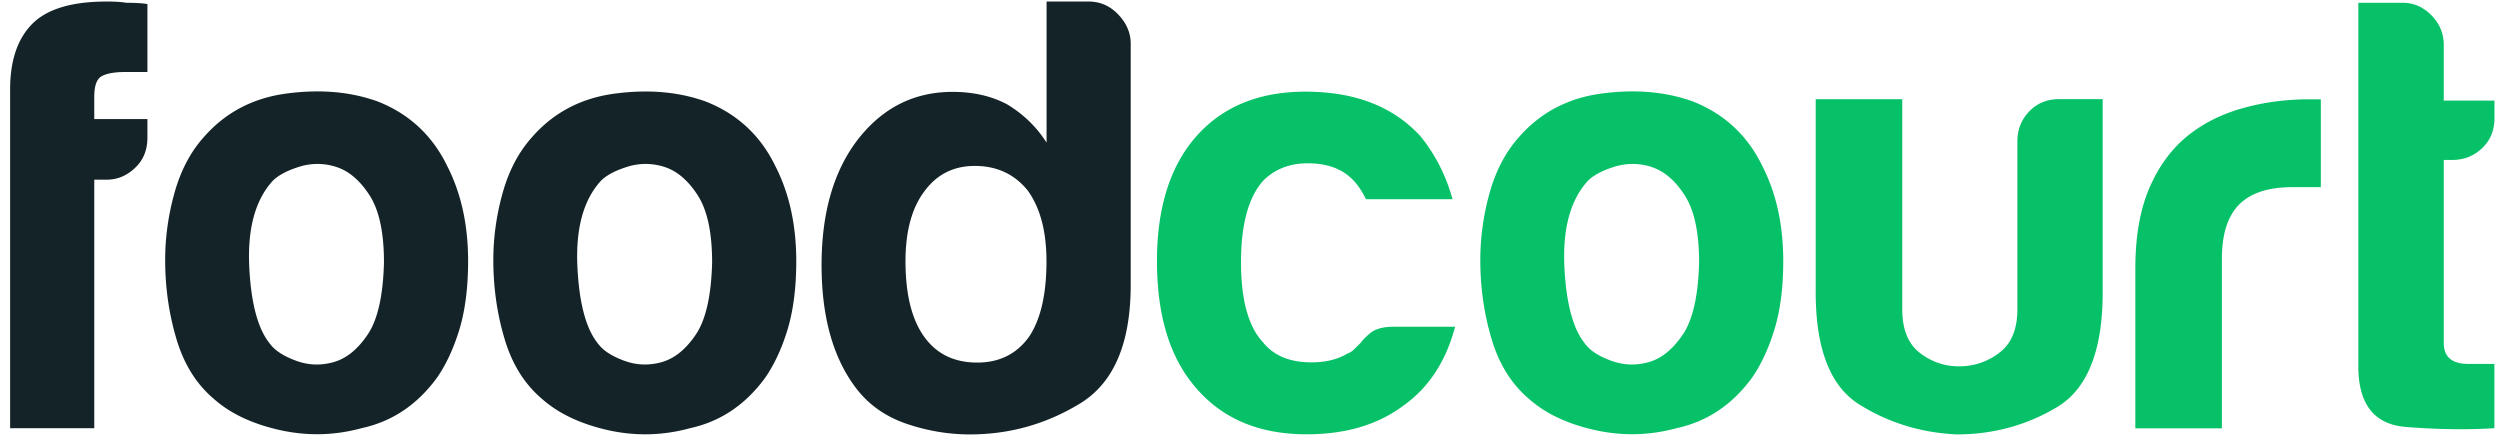 <svg xmlns="http://www.w3.org/2000/svg" width="238" height="42" fill="none"><path fill="#142328" d="M.964 40.766V8.506c0-2.83.75-4.95 2.24-6.36 1.41-1.33 3.73-2 6.95-2 .78 0 1.41.04 1.88.12.86 0 1.53.04 2 .12v6.47h-2.12c-1.1 0-1.88.16-2.35.47-.4.32-.59.94-.59 1.89v2.12h5.06v1.77c0 1.18-.39 2.14-1.18 2.88-.79.75-1.69 1.12-2.71 1.12h-1.17v23.66H.964ZM20.314 37.936c-1.65-1.41-2.83-3.32-3.53-5.71-.71-2.39-1.06-4.89-1.06-7.48 0-2.12.29-4.24.88-6.36.59-2.12 1.51-3.88 2.77-5.3 2.04-2.35 4.67-3.75 7.89-4.18 3.22-.43 6.12-.18 8.71.76 2.98 1.18 5.18 3.22 6.59 6.12 1.33 2.59 2 5.61 2 9.07 0 2.51-.28 4.67-.82 6.48-.55 1.81-1.26 3.34-2.12 4.59-1.88 2.59-4.28 4.2-7.18 4.83-2.59.71-5.2.77-7.83.18-2.63-.59-4.73-1.59-6.3-3Zm5.65-20.72c-1.65 1.81-2.39 4.49-2.24 8.06.16 3.57.82 6.06 2 7.48.47.63 1.3 1.16 2.47 1.59 1.18.43 2.37.47 3.59.12 1.22-.35 2.3-1.24 3.24-2.65.94-1.41 1.45-3.69 1.53-6.83 0-2.83-.45-4.94-1.35-6.36-.9-1.41-1.94-2.31-3.12-2.71a5.754 5.754 0 0 0-3.53-.06c-1.18.36-2.04.81-2.59 1.36ZM51.554 37.935c-1.65-1.41-2.83-3.32-3.53-5.71-.71-2.39-1.06-4.88-1.06-7.47 0-2.12.29-4.24.88-6.36.59-2.12 1.51-3.88 2.77-5.3 2.04-2.35 4.67-3.75 7.89-4.18 3.22-.43 6.12-.18 8.71.76 2.98 1.18 5.18 3.22 6.59 6.12 1.33 2.59 2 5.61 2 9.07 0 2.51-.28 4.67-.82 6.48-.55 1.81-1.26 3.34-2.12 4.59-1.88 2.59-4.28 4.2-7.18 4.83-2.59.71-5.2.77-7.83.18-2.63-.6-4.73-1.6-6.3-3.01Zm5.65-20.72c-1.65 1.81-2.39 4.49-2.24 8.06.16 3.57.82 6.06 2 7.48.47.63 1.3 1.16 2.47 1.59 1.18.43 2.37.47 3.59.12 1.22-.35 2.3-1.24 3.24-2.65.94-1.41 1.45-3.69 1.53-6.83 0-2.83-.45-4.94-1.35-6.36-.9-1.41-1.94-2.31-3.12-2.71a5.754 5.754 0 0 0-3.53-.06c-1.18.36-2.04.81-2.59 1.36ZM99.634.146h4c1.1 0 2.04.41 2.83 1.24.78.82 1.18 1.75 1.18 2.77v22.96c0 5.57-1.61 9.34-4.83 11.3-3.22 1.96-6.71 2.94-10.48 2.94-2.04 0-4.04-.34-6-1-1.96-.67-3.53-1.75-4.71-3.24-2.28-2.9-3.41-6.87-3.41-11.89 0-4.94 1.14-8.91 3.41-11.89 2.36-3.06 5.38-4.59 9.06-4.59 1.96 0 3.69.39 5.18 1.18 1.57.94 2.82 2.16 3.77 3.65V.146Zm-13.43 24.72c0 3.14.59 5.53 1.77 7.18 1.18 1.65 2.86 2.47 5.06 2.47 2.12 0 3.77-.83 4.94-2.47 1.1-1.65 1.65-4.04 1.65-7.18 0-2.83-.59-5.06-1.77-6.71-1.26-1.57-2.94-2.36-5.06-2.36-2.04 0-3.65.83-4.83 2.47-1.17 1.58-1.76 3.78-1.76 6.6Z"/><path fill="#06C167" d="M132.634 31.106h5.89c-.87 3.3-2.51 5.81-4.95 7.53-2.43 1.81-5.49 2.71-9.18 2.71-4.47 0-7.97-1.45-10.48-4.36-2.51-2.83-3.77-6.87-3.77-12.13 0-5.02 1.22-8.95 3.65-11.77 2.51-2.9 6-4.36 10.48-4.36 4.71 0 8.36 1.41 10.95 4.24 1.41 1.73 2.43 3.73 3.06 6h-8.24c-.39-.78-.79-1.37-1.18-1.77-1.02-1.1-2.47-1.65-4.36-1.65-1.73 0-3.14.55-4.24 1.65-1.41 1.57-2.12 4.16-2.12 7.77 0 3.61.71 6.16 2.12 7.65 1.02 1.26 2.55 1.88 4.59 1.88 1.33 0 2.47-.27 3.41-.83.23-.08.45-.21.65-.41l.65-.65c.16-.24.47-.55.94-.94.48-.36 1.19-.56 2.13-.56ZM145.515 37.936c-1.65-1.41-2.83-3.32-3.53-5.71-.71-2.39-1.06-4.89-1.06-7.48 0-2.12.29-4.24.88-6.36.59-2.12 1.51-3.88 2.77-5.3 2.04-2.35 4.67-3.75 7.89-4.18 3.22-.43 6.12-.18 8.71.76 2.98 1.18 5.18 3.22 6.59 6.12 1.33 2.59 2 5.61 2 9.07 0 2.51-.28 4.67-.83 6.48-.55 1.81-1.26 3.34-2.12 4.59-1.88 2.59-4.28 4.2-7.18 4.83-2.59.71-5.2.77-7.83.18-2.63-.59-4.72-1.59-6.29-3Zm5.65-20.72c-1.65 1.81-2.39 4.49-2.24 8.06.16 3.57.82 6.06 2 7.48.47.63 1.29 1.16 2.47 1.59 1.18.43 2.37.47 3.59.12 1.22-.35 2.29-1.24 3.24-2.65.94-1.41 1.45-3.69 1.53-6.83 0-2.83-.45-4.94-1.35-6.36-.9-1.41-1.94-2.31-3.12-2.71a5.754 5.754 0 0 0-3.53-.06c-1.18.36-2.04.81-2.59 1.36ZM200.175 9.446v18.37c0 5.57-1.45 9.22-4.36 10.95-2.9 1.73-6.08 2.59-9.54 2.59-3.38-.16-6.46-1.1-9.24-2.83-2.79-1.73-4.18-5.3-4.18-10.71V9.445h8.24v20.01c0 1.88.55 3.26 1.65 4.12 1.1.86 2.35 1.3 3.77 1.3 1.41 0 2.69-.43 3.83-1.3 1.14-.86 1.71-2.24 1.71-4.12v-16.01c0-1.1.37-2.04 1.12-2.83.74-.78 1.71-1.18 2.88-1.18h4.12v.01ZM203.284 40.766v-15.19c0-3.06.45-5.63 1.35-7.71.9-2.08 2.14-3.75 3.71-5 1.49-1.18 3.24-2.04 5.24-2.59 2-.55 4.06-.82 6.18-.82h1.18v8.36h-2.71c-2.28 0-3.96.55-5.06 1.65-1.1 1.1-1.65 2.83-1.65 5.18v16.13h-8.24v-.01ZM237.465 40.766c-2.59.16-5.4.12-8.42-.12-3.02-.24-4.53-2.16-4.53-5.77V.266h4.24c1.02 0 1.92.39 2.71 1.18.78.79 1.18 1.73 1.18 2.83v5.3h4.83v1.65c0 1.18-.39 2.14-1.18 2.88-.79.75-1.73 1.12-2.83 1.12h-.82v17.42c0 1.33.78 2 2.35 2h2.47v6.12Z"/></svg>